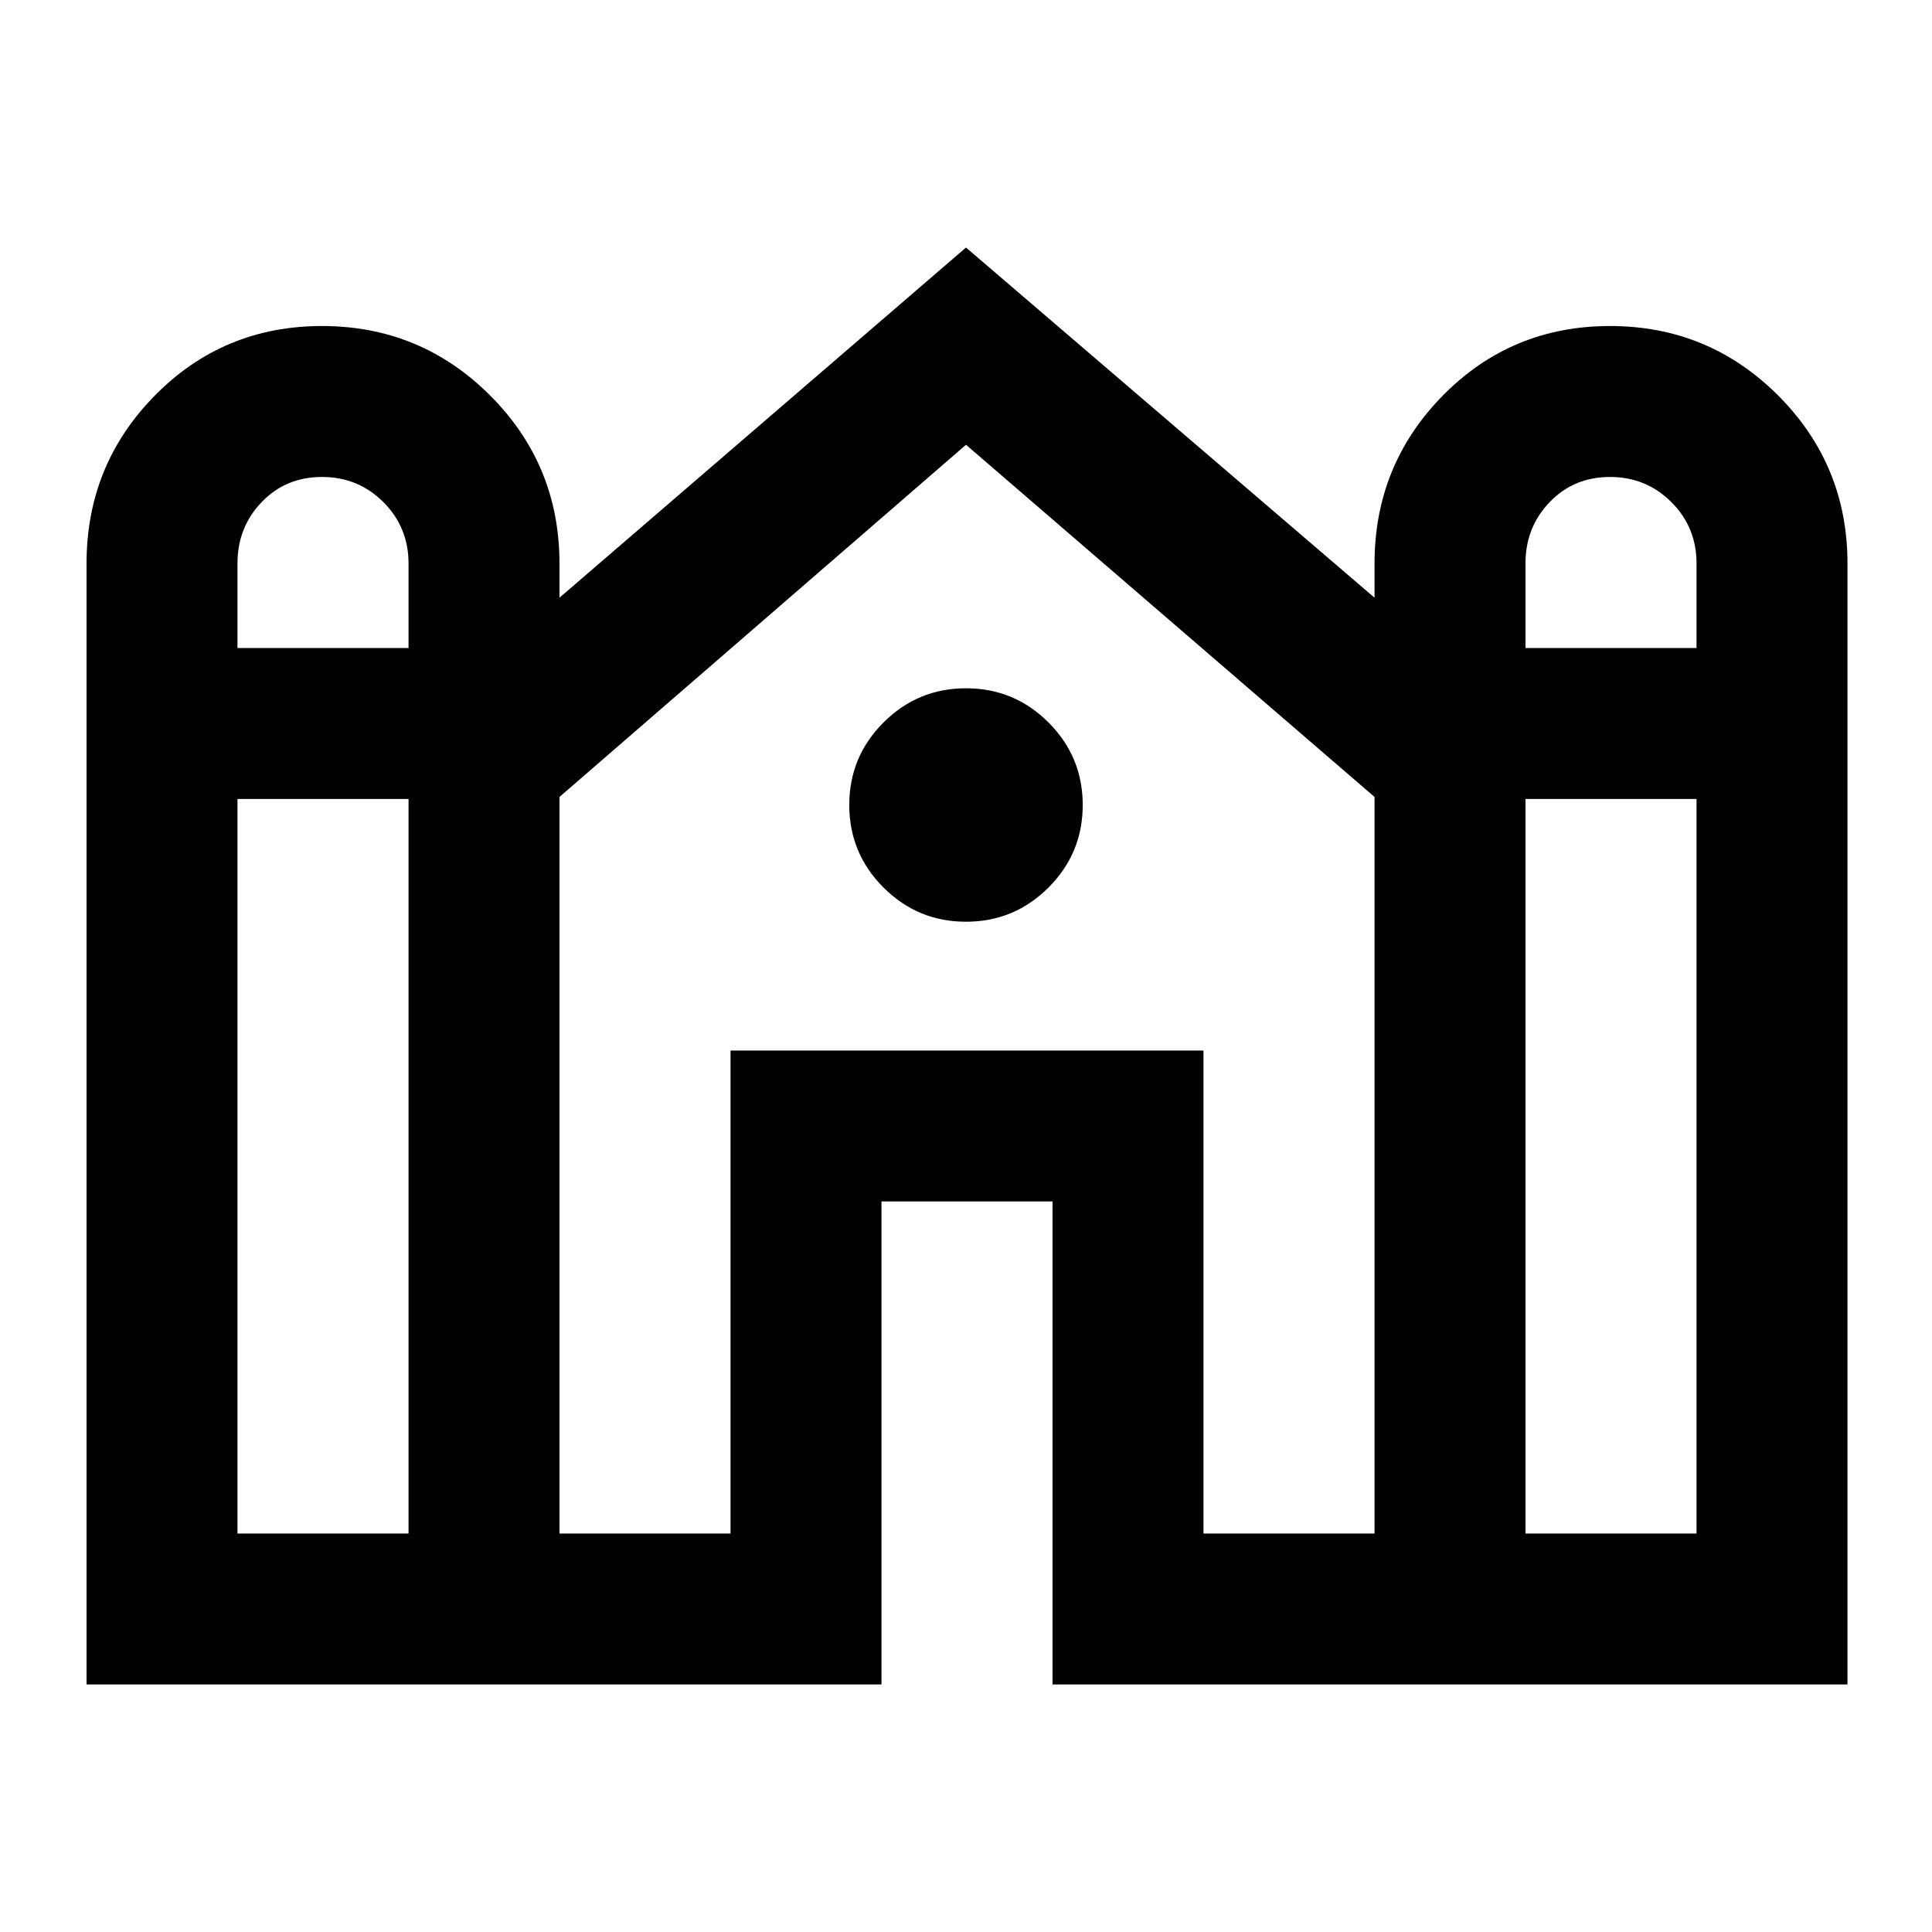 <svg xmlns="http://www.w3.org/2000/svg" height="24" width="24"><path d="M1.075 20.925V7q0-1.225.85-2.088Q2.775 4.05 4 4.05t2.088.862Q6.95 5.775 6.95 7v.425L12 3.075l5.075 4.35V7q0-1.225.85-2.088.85-.862 2.075-.862t2.088.862q.862.863.862 2.088v13.925h-9.875v-6H10.95v6ZM18.95 8.05h2.125V7q0-.45-.312-.762-.313-.313-.763-.313t-.75.313q-.3.312-.3.762Zm-16 0h2.125V7q0-.45-.312-.762Q4.45 5.925 4 5.925t-.75.313q-.3.312-.3.762Zm0 11h2.125V9.925H2.95Zm4 0h2.125v-6h5.875v6h2.125V9.9L12 5.525 6.95 9.9Zm12 0h2.125V9.925H18.95ZM12 11.45q-.6 0-1.025-.425Q10.55 10.6 10.55 10q0-.6.425-1.025Q11.4 8.55 12 8.55q.6 0 1.025.425.425.425.425 1.025 0 .6-.425 1.025-.425.425-1.025.425Z"/></svg>